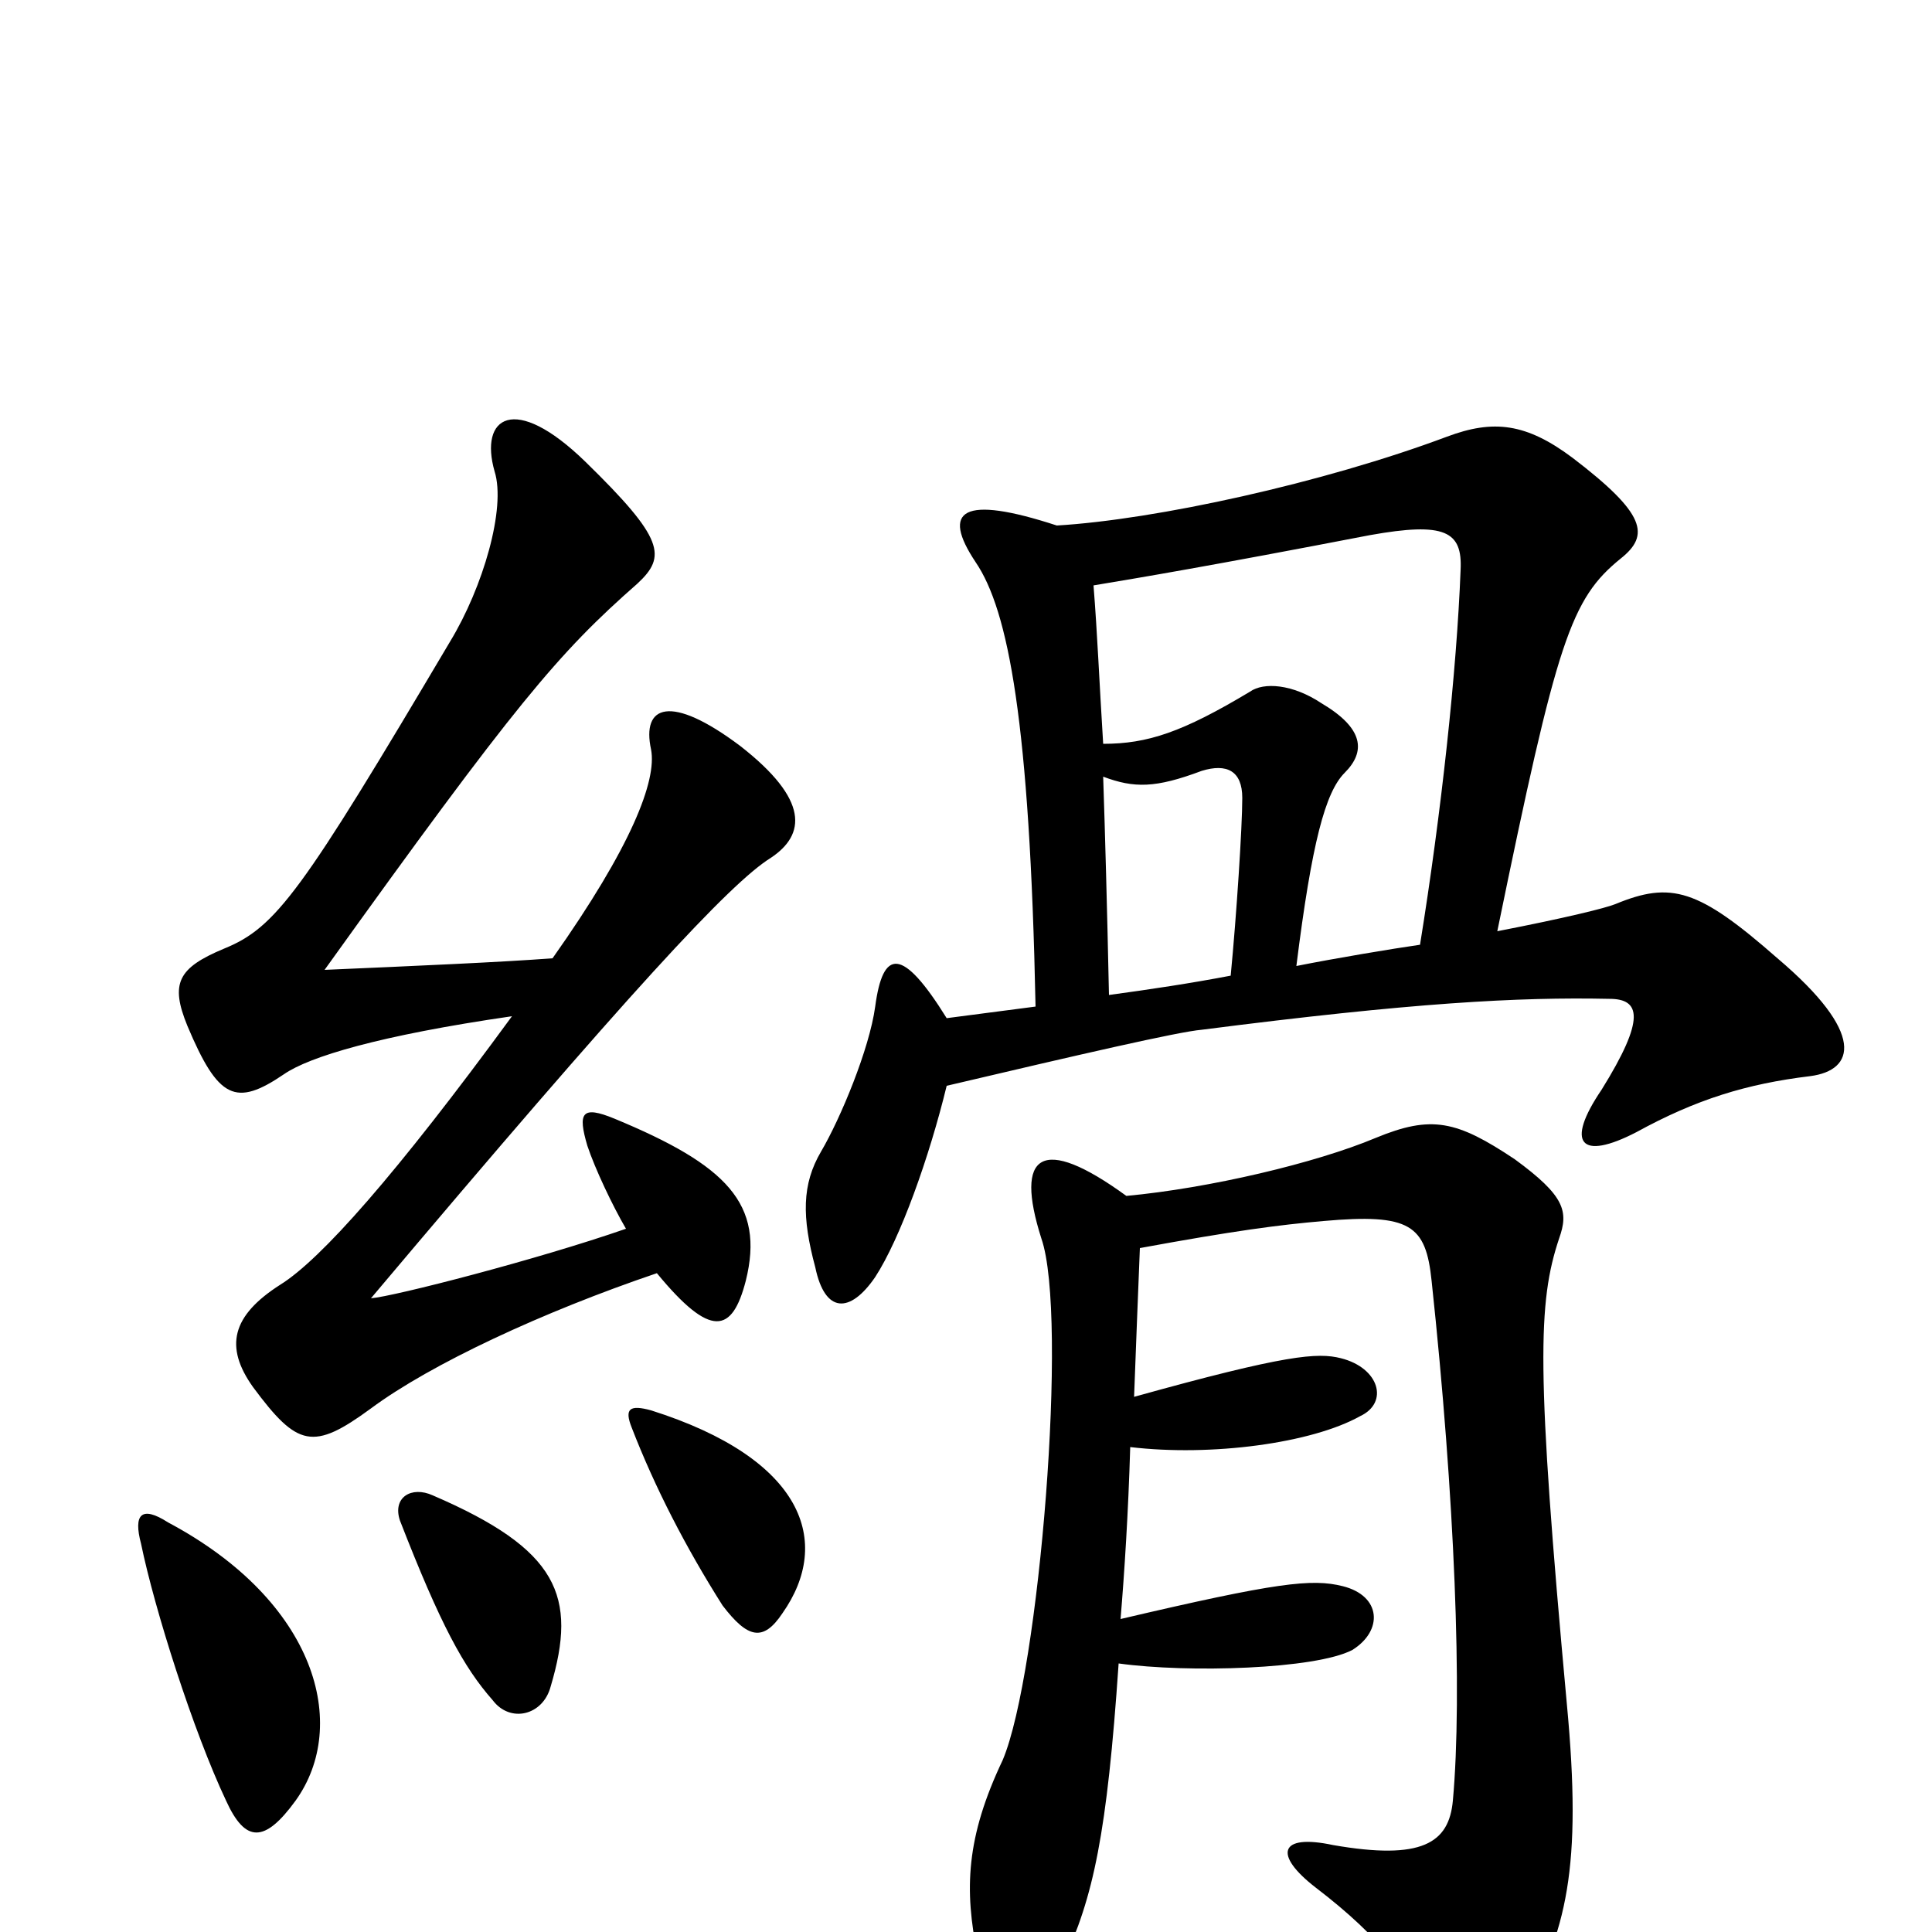 <svg xmlns="http://www.w3.org/2000/svg" viewBox="0 -1000 1000 1000">
	<path fill="#000000" d="M153 -68C181 -107 164 -171 87 -212C73 -221 69 -216 73 -201C80 -167 100 -104 117 -68C127 -46 137 -46 153 -68ZM285 -127C299 -174 289 -198 224 -226C213 -231 203 -225 207 -213C228 -159 240 -137 255 -120C264 -108 281 -112 285 -127ZM405 -165C431 -202 416 -245 337 -270C326 -273 323 -271 327 -261C339 -230 355 -199 374 -169C387 -152 395 -150 405 -165ZM587 -277C588 -303 589 -330 590 -354C639 -363 662 -366 685 -368C730 -372 738 -366 741 -337C753 -225 757 -123 752 -68C750 -46 736 -37 690 -45C662 -51 659 -40 681 -23C715 3 732 25 744 54C751 73 771 72 787 42C811 0 819 -33 811 -118C795 -292 796 -326 807 -359C812 -373 810 -381 784 -400C754 -420 741 -423 712 -411C681 -398 626 -385 583 -381C539 -413 525 -403 539 -359C553 -319 538 -134 519 -89C500 -49 499 -22 506 12C514 44 537 46 550 16C566 -18 573 -51 579 -139C615 -134 681 -136 700 -146C716 -156 715 -174 695 -179C679 -183 661 -181 580 -162C582 -186 584 -217 585 -251C627 -246 679 -253 704 -267C719 -274 714 -292 694 -297C682 -300 666 -299 587 -277ZM571 -598C587 -592 598 -592 622 -601C635 -605 643 -601 643 -587C643 -572 640 -526 637 -495C616 -491 596 -488 574 -485C573 -532 572 -568 571 -598ZM265 -474C205 -392 166 -348 145 -335C120 -319 116 -303 131 -282C154 -251 162 -249 192 -271C223 -294 281 -321 340 -341C368 -307 379 -310 386 -337C396 -377 376 -397 318 -421C301 -428 299 -424 304 -407C308 -395 317 -376 324 -364C278 -348 204 -329 192 -328C326 -487 378 -543 399 -556C417 -568 419 -586 383 -614C347 -641 332 -635 337 -612C340 -596 327 -562 286 -504C260 -502 214 -500 168 -498C267 -636 289 -662 330 -698C345 -712 344 -721 303 -761C266 -797 248 -784 256 -756C262 -737 250 -696 233 -668C156 -538 143 -520 116 -509C92 -499 88 -491 97 -469C113 -431 122 -427 147 -444C160 -453 196 -464 265 -474ZM547 -728C498 -744 487 -736 505 -709C522 -684 533 -626 536 -479C521 -477 505 -475 490 -473C467 -510 457 -509 453 -479C450 -457 435 -421 425 -404C415 -387 415 -370 422 -344C427 -320 440 -320 453 -339C466 -359 481 -401 490 -438C558 -454 610 -466 622 -467C731 -481 786 -484 833 -483C849 -483 852 -473 829 -436C810 -408 818 -399 847 -414C878 -431 904 -439 937 -443C960 -446 966 -465 920 -504C879 -540 865 -544 836 -532C831 -530 811 -525 775 -518C806 -669 813 -690 839 -711C854 -723 852 -734 814 -763C790 -781 773 -783 749 -774C685 -750 598 -731 547 -728ZM735 -511C721 -509 691 -504 671 -500C679 -564 686 -590 696 -600C707 -611 706 -623 684 -636C669 -646 654 -647 647 -642C612 -621 594 -615 571 -615C569 -647 568 -672 566 -697C590 -701 626 -707 709 -723C748 -730 757 -725 756 -705C754 -653 746 -579 735 -511Z"/>
</svg>